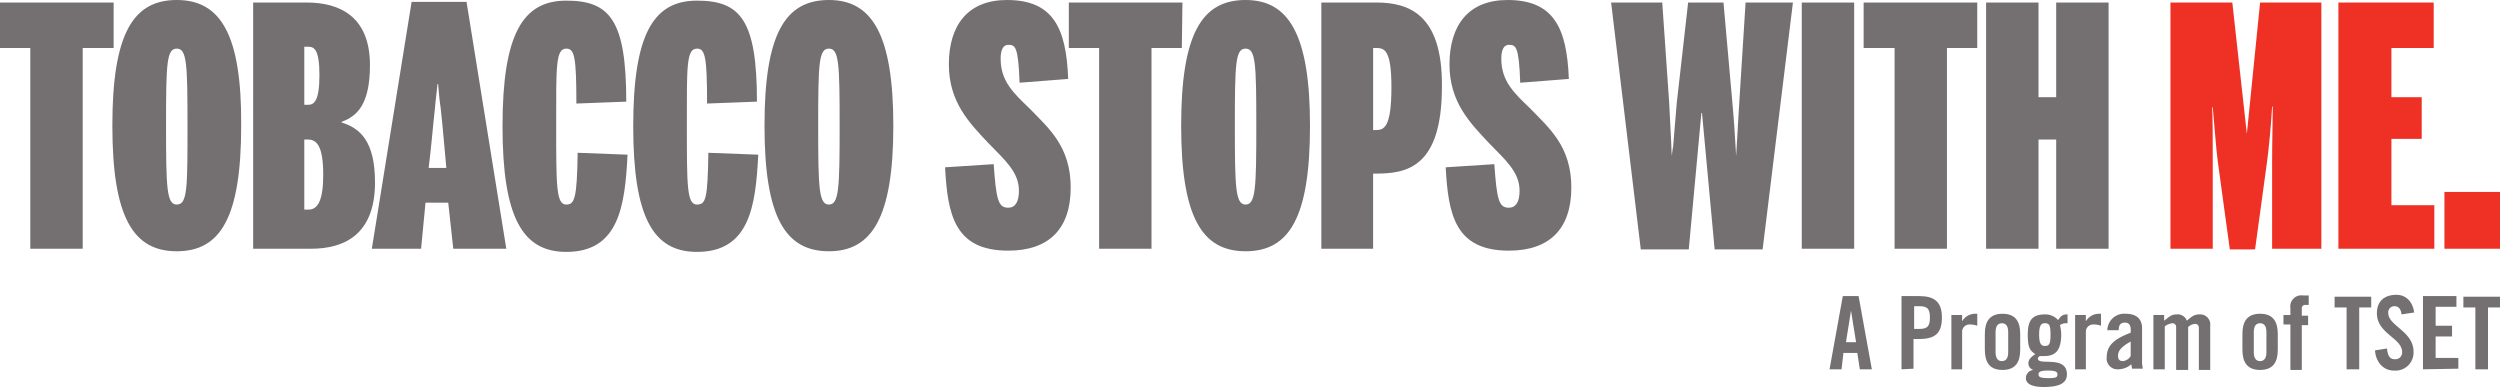 <svg xmlns="http://www.w3.org/2000/svg" viewBox="702.787 4110.719 504.557 78.104">
  <defs>
    <style>
      .cls-1 {
        fill: #746f71;
      }

      .cls-2 {
        fill: #ee3124;
      }
    </style>
  </defs>
  <g id="Group_8684" data-name="Group 8684" transform="translate(501.787 733.545)">
    <path id="Path_18658" data-name="Path 18658" class="cls-1" d="M166.773,21.915c-3.185-3.058-5.861-5.479-5.861-10.066,0-1.529.382-2.8,1.529-2.8,1.4,0,2.039.255,2.293,7.645l9.811-.764C174.163,5.606,171.488,0,162.186,0c-7.9,0-11.722,5.1-11.722,13,0,7.645,4.2,11.849,7.9,15.8,3.313,3.44,6.243,5.861,6.243,9.683,0,2.293-.764,3.44-2.166,3.44-2.039,0-2.421-1.656-2.931-8.792l-9.811.637c.51,9.556,1.911,16.819,12.741,16.819,8.282,0,12.614-4.459,12.614-12.741S170.6,25.865,166.773,21.915ZM197.607.51H174.673V9.683h6.116V50.2h10.575V9.683h6.116L197.607.51ZM210.349,0c-8.792,0-13,6.753-13,25.355,0,18.475,4.2,25.355,13,25.355s13-6.753,13-25.355C223.345,6.88,219.013,0,210.349,0Zm0,41.282c-2.039,0-2.166-3.313-2.166-15.927s.127-15.544,2.166-15.544,2.166,3.058,2.166,15.544C212.515,37.969,212.387,41.282,210.349,41.282ZM236.723.51H225.638V50.2h10.448V35.039h.382c6.243,0,13.506-1.019,13.506-17.583C250.1,2.8,243.221.51,236.723.51ZM236.6,26.247h-.51V9.683h.51c1.656,0,3.185.127,3.185,7.9C239.781,25.865,238.252,26.247,236.6,26.247Zm31.216-4.332c-3.185-3.058-5.861-5.479-5.861-10.066,0-1.529.382-2.8,1.529-2.8,1.4,0,2.039.255,2.293,7.645l9.811-.764C275.2,5.606,272.526,0,263.225,0c-7.9,0-11.722,5.1-11.722,13,0,7.645,4.2,11.849,7.9,15.8,3.313,3.44,6.243,5.861,6.243,9.683,0,2.293-.764,3.44-2.166,3.44-2.039,0-2.421-1.656-2.931-8.792l-9.811.637c.51,9.556,1.911,16.819,12.741,16.819,8.282,0,12.614-4.459,12.614-12.741S271.634,25.865,267.812,21.915Zm42.174-1.274c-.255,4.2-.382,6.5-.637,10.83h0c-.255-4.2-.382-6.625-.764-10.83L306.8.51h-7.135l-2.293,20.259-.892,10.7c.255-3.95-.127,0-.127,0-.127-4.077-.382-7.39-.51-10.7L294.441.51h-10.32l5.988,49.819h9.683l2.548-27.521h.127l2.548,27.521H314.7L320.816.51H311.26ZM322.6,50.2h10.575V.51H322.6ZM335.214,9.683h6.116V50.2H351.9V9.683h6.116V.51H335.086V9.683ZM373.947.51V19.622H370.38V.51H359.8V50.2H370.38V28.158h3.568V50.2h10.575V.51Z" transform="translate(242.038 3377.174)"/>
    <path id="Path_18659" data-name="Path 18659" class="cls-1" d="M22.934.51H0V9.683H6.116V50.2H16.691V9.683h6.243ZM35.676,0c-8.792,0-13,6.753-13,25.355,0,18.475,4.2,25.355,13,25.355s13-6.753,13-25.355C48.8,6.88,44.467,0,35.676,0Zm0,41.282c-2.039,0-2.166-3.313-2.166-15.927s.127-15.544,2.166-15.544,2.166,3.058,2.166,15.544C37.842,37.969,37.842,41.282,35.676,41.282ZM68.931,24.718v-.127c3.185-1.147,5.734-3.568,5.734-11.467C74.664,3.44,68.676.51,61.923.51H51.093V50.2H62.815c6.88,0,12.869-3.058,12.869-13.378C75.683,28.413,72.626,25.865,68.931,24.718ZM61.413,9.429h.764c1.147,0,2.293.382,2.293,5.734s-1.147,5.988-2.293,5.988h-.764ZM62.305,42.3h-.892V28.158h.764c1.784,0,3.058,1.4,3.058,7.135C65.236,40.517,64.089,42.3,62.305,42.3ZM83.073.382,75.046,50.2h9.938l.892-9.3h4.587l1.019,9.3h10.7L94.158.382Zm3.44,33.51c.51-3.95.892-8.792,1.274-12.1.127-1.656.382-3.313.51-4.842h.127c.127,1.529.255,3.185.51,4.842.382,3.185.764,8.154,1.147,12.1Zm27.776,7.39c-2.039,0-2.039-3.695-2.039-15.927,0-11.849-.127-15.544,2.039-15.544,1.656,0,2.039,1.656,2.039,11.085l10.066-.382c0-16.436-3.313-20.386-12.1-20.386S101.421,6.88,101.421,25.483c0,18.475,4.077,25.355,12.869,25.355,10.575,0,11.849-9.174,12.359-19.622l-10.066-.382C116.456,40.135,115.946,41.282,114.29,41.282Zm26.375,0c-2.039,0-2.039-3.695-2.039-15.927,0-11.849-.127-15.544,2.039-15.544,1.656,0,2.039,1.656,2.039,11.085l10.066-.382c0-16.436-3.313-20.386-12.1-20.386S127.8,6.88,127.8,25.483c0,18.475,4.077,25.355,12.869,25.355,10.575,0,11.849-9.174,12.359-19.622l-10.066-.382C142.83,40.135,142.448,41.282,140.664,41.282ZM167.294,0c-8.792,0-13,6.753-13,25.355,0,18.475,4.2,25.355,13,25.355,8.664,0,13-6.753,13-25.355C180.29,6.88,175.958,0,167.294,0Zm0,41.282c-2.039,0-2.166-3.313-2.166-15.927s.127-15.544,2.166-15.544,2.166,3.058,2.166,15.544C169.46,37.969,169.332,41.282,167.294,41.282Z" transform="translate(201 3377.174)"/>
    <path id="Path_18660" data-name="Path 18660" class="cls-2" d="M359.217,26.9h0L356.286.4H343.8V50.091h8.537V32.508c0-4.332,0-9.556-.127-10.958h.127c.51,5.479.637,8.027,1.019,10.958l2.421,17.71h5.1l2.421-17.71c.382-2.931.764-6.88,1.019-11.085h.127c0,2.8-.127,7.135-.127,11.085V50.091h9.938V.4H361.893Zm29.178,1.019h6.116V19.512h-6.116V9.574h8.537V.4H377.692V50.091h19.367V41.3h-8.664V27.921Zm10.7,10.7V50.091H410.31V38.624H399.1Z" transform="translate(295.247 3377.284)"/>
    <path id="Path_18661" data-name="Path 18661" class="cls-1" d="M292.221,61.68H289.8l2.676-14.78h3.185l2.676,14.78h-2.421l-.51-3.313h-2.8Zm.892-5.479h2.039l-1.019-6.371h0Z" transform="translate(280.444 3390.031)"/>
    <path id="Path_18662" data-name="Path 18662" class="cls-1" d="M301.2,61.68V46.9h3.568c3.058,0,4.587,1.147,4.587,4.332s-1.4,4.332-4.587,4.332h-1.147v5.988l-2.421.127Zm2.548-8.154h1.019c1.656,0,2.166-.51,2.166-2.293s-.51-2.293-2.166-2.293h-1.019Z" transform="translate(283.569 3390.031)"/>
    <path id="Path_18663" data-name="Path 18663" class="cls-1" d="M309.1,60.912V49.955h2.166v1.274h0a3.059,3.059,0,0,1,2.548-1.529h.51v2.421a4.16,4.16,0,0,0-1.529-.255,1.469,1.469,0,0,0-1.529,1.529v7.517Z" transform="translate(285.734 3390.798)"/>
    <path id="Path_18664" data-name="Path 18664" class="cls-1" d="M314.4,53.777c0-2.421.892-4.077,3.568-4.077s3.568,1.656,3.568,4.077v3.185c0,2.421-.892,4.077-3.568,4.077s-3.568-1.656-3.568-4.077Zm4.714-.382c0-1.274-.51-1.784-1.274-1.784s-1.274.51-1.274,1.784v4.077c0,1.274.51,1.784,1.274,1.784s1.274-.51,1.274-1.784Z" transform="translate(287.187 3390.798)"/>
    <path id="Path_18665" data-name="Path 18665" class="cls-1" d="M329.309,51.584h-.382a2.055,2.055,0,0,0-1.147.382,8.6,8.6,0,0,1,.255,1.784c0,3.313-1.147,4.459-3.44,4.459h-.764a.548.548,0,0,0-.51.51c0,1.529,5.861-.764,5.861,3.185,0,1.911-1.784,2.548-4.714,2.548-2.293,0-3.568-.637-3.568-1.784a1.663,1.663,0,0,1,1.529-1.656h0a1.381,1.381,0,0,1-1.019-1.4c0-.764.765-1.4,1.4-1.784-1.147-.764-1.529-1.4-1.529-3.95,0-3.058,1.019-4.077,3.568-4.077a3.4,3.4,0,0,1,2.548,1.147c.637-.892.892-1.147,1.911-1.147v1.784ZM327.271,61.9c0-.51-.382-.764-1.911-.764s-1.911.255-1.911.764.382.764,1.911.764S327.271,62.541,327.271,61.9Zm-1.4-8.027c0-1.911-.255-2.293-1.147-2.293-.764,0-1.147.51-1.147,2.293s.382,2.293,1.147,2.293C325.614,56.171,325.869,55.788,325.869,53.877Z" transform="translate(288.969 3390.826)"/>
    <path id="Path_18666" data-name="Path 18666" class="cls-1" d="M328.7,60.912V49.955h2.166v1.274h0a3.059,3.059,0,0,1,2.548-1.529h.51v2.421a4.159,4.159,0,0,0-1.529-.255,1.469,1.469,0,0,0-1.529,1.529v7.517Z" transform="translate(291.107 3390.798)"/>
    <path id="Path_18667" data-name="Path 18667" class="cls-1" d="M333.827,53.14a3.414,3.414,0,0,1,3.7-3.44c2.166,0,3.313,1.019,3.313,2.931v7.008c0,.382.127.764.127,1.147H338.8c0-.255-.127-.637-.127-.892a4.112,4.112,0,0,1-2.676,1.019,2.176,2.176,0,0,1-2.293-2.421c0-2.421,1.529-3.695,4.842-4.969v-.637c0-.892-.382-1.4-1.147-1.4-1.019,0-1.274.637-1.274,1.529h-2.293Zm4.714,2.166c-2.039,1.147-2.548,1.911-2.548,2.93,0,.764.382,1.019,1.019,1.019a2.1,2.1,0,0,0,1.529-1.019Z" transform="translate(292.478 3390.798)"/>
    <path id="Path_18668" data-name="Path 18668" class="cls-1" d="M345.687,60.885V52.348a.734.734,0,0,0-.765-.764,3.025,3.025,0,0,0-1.529.637v8.664H341.1V49.927h2.166v1.147c1.019-.764,1.4-1.274,2.548-1.274a1.966,1.966,0,0,1,2.039,1.274C349,50.055,349.509,49.8,350.4,49.8a2.046,2.046,0,0,1,2.166,2.293v8.919h-2.293V52.476a.734.734,0,0,0-.764-.764,2.323,2.323,0,0,0-1.4.637v8.664h-2.421v-.127Z" transform="translate(294.507 3390.826)"/>
    <path id="Path_18669" data-name="Path 18669" class="cls-1" d="M355.2,53.777c0-2.421.892-4.077,3.568-4.077s3.568,1.656,3.568,4.077v3.185c0,2.421-.892,4.077-3.568,4.077s-3.568-1.656-3.568-4.077Zm4.842-.382c0-1.274-.51-1.784-1.274-1.784s-1.274.51-1.274,1.784v4.077c0,1.274.51,1.784,1.274,1.784s1.274-.51,1.274-1.784Z" transform="translate(298.372 3390.798)"/>
    <path id="Path_18670" data-name="Path 18670" class="cls-1" d="M363.1,52.661h-1.4V50.75h1.4v-1.4A2.235,2.235,0,0,1,365.65,46.8H366.8v1.911h-.637a.676.676,0,0,0-.764.764v1.4h1.274v1.911h-1.274v9.046H363.1Z" transform="translate(300.154 3390.004)"/>
    <path id="Path_18671" data-name="Path 18671" class="cls-1" d="M372.221,49.166H369.8V47h7.39v2.166h-2.421V61.653h-2.548Z" transform="translate(302.374 3390.058)"/>
    <path id="Path_18672" data-name="Path 18672" class="cls-1" d="M381.551,50.65c-.127-1.274-.764-1.656-1.4-1.656a1.242,1.242,0,0,0-1.274,1.4c0,2.548,5.1,3.695,5.1,7.772a3.645,3.645,0,0,1-3.95,3.822c-2.293,0-3.7-1.911-3.822-4.077l2.421-.382c.127,1.529.637,2.166,1.529,2.166a1.374,1.374,0,0,0,1.529-1.4c0-2.931-5.1-3.695-5.1-7.9,0-2.293,1.4-3.695,3.95-3.695,2.039,0,3.313,1.529,3.568,3.568Z" transform="translate(304.129 3389.976)"/>
    <path id="Path_18673" data-name="Path 18673" class="cls-1" d="M383.8,61.68V46.9h6.753v2.166h-4.2v3.822h3.313v2.166h-3.313v4.332h4.587v2.166l-7.135.127Z" transform="translate(306.212 3390.031)"/>
    <path id="Path_18674" data-name="Path 18674" class="cls-1" d="M392.621,49.166H390.2V47h7.39v2.166h-2.421V61.653h-2.548Z" transform="translate(307.967 3390.058)"/>
  </g>
</svg>

